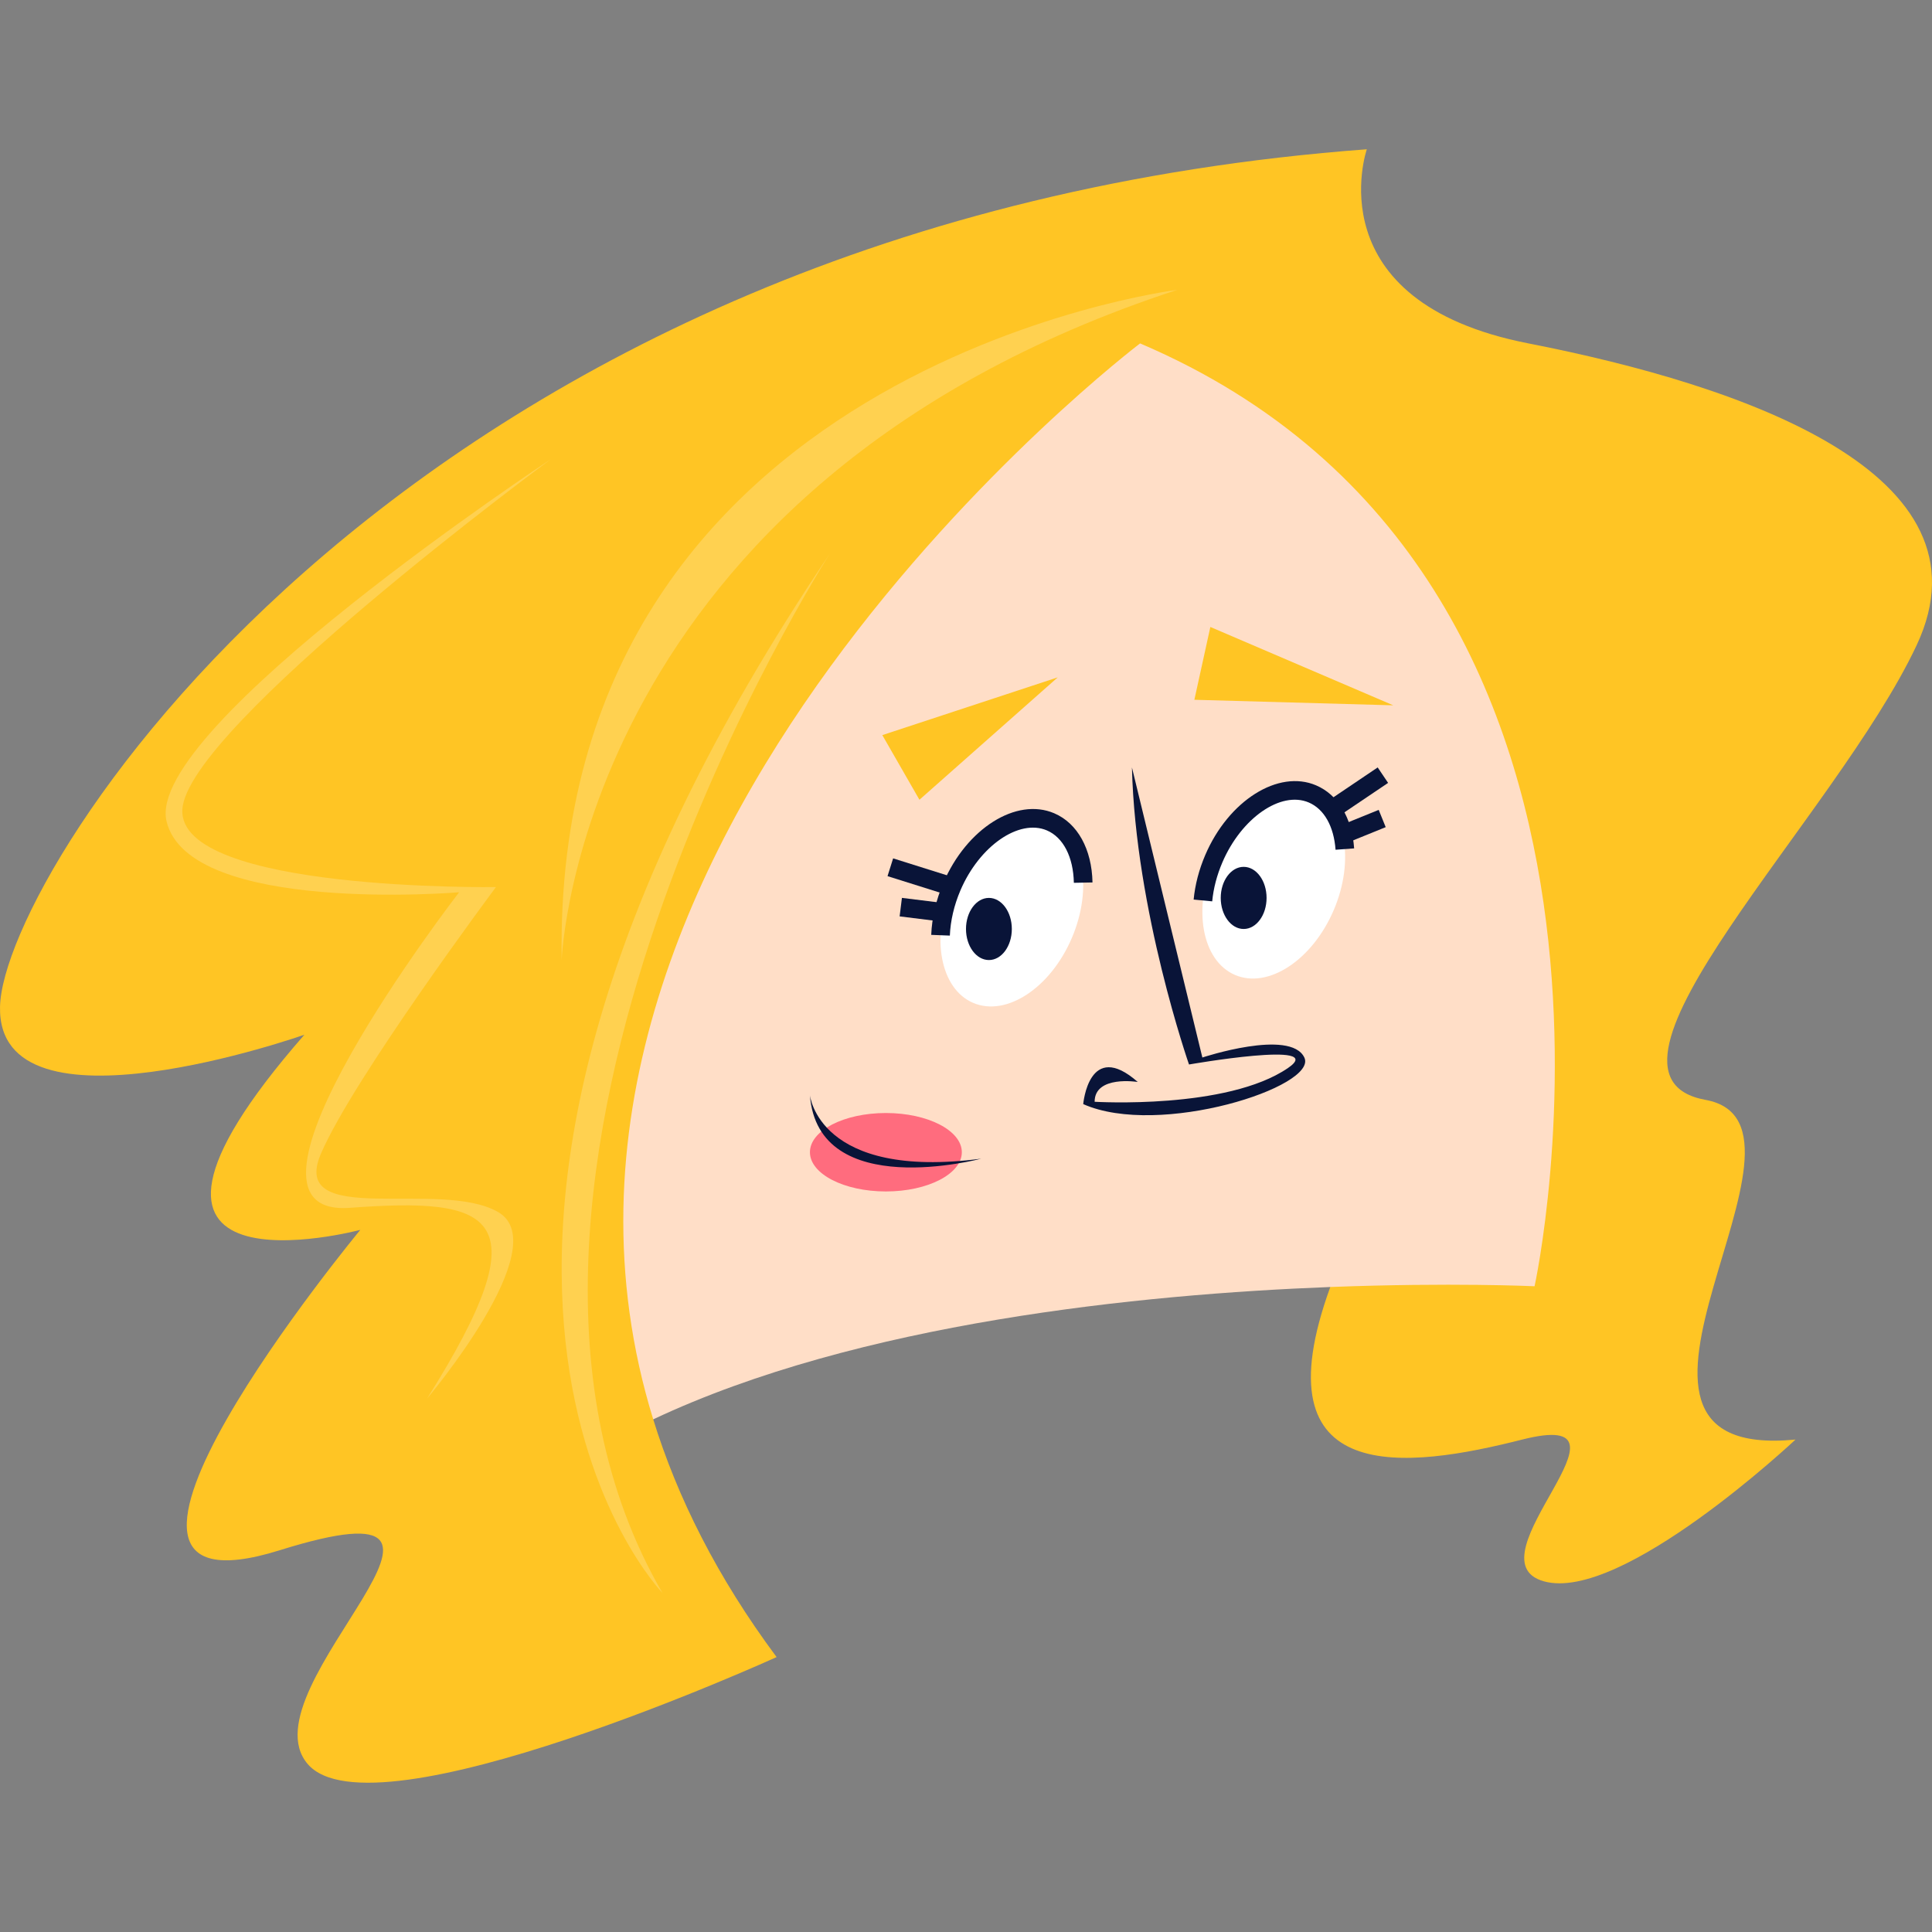 <?xml version="1.0" encoding="UTF-8"?>
<!-- Generator: Adobe Illustrator 25.2.3, SVG Export Plug-In . SVG Version: 6.00 Build 0)  -->
<svg xmlns="http://www.w3.org/2000/svg" xmlns:xlink="http://www.w3.org/1999/xlink" version="1.1" id="Capa_1" x="0px" y="0px" viewBox="0 0 512 512" style="enable-background:new 0 0 512 512;" xml:space="preserve" width="512" height="512">
<rect x="0" y="0" width="512" height="512" fill="#808080" stroke="none"/>
<g>
	<path style="fill:#FFC524;" d="M352.542,341.069c-19.489,53.62,20.596,48.112,50.854,40.43c34.57-8.744-14.824,31.811,5.752,37.566   c20.6,5.776,66.68-37.566,66.68-37.566c-62.559,6.076,12.354-83.455-23.854-90.022c-36.232-6.595,34.574-74.934,55.964-120.503   c21.412-45.589-46.087-68.854-102.891-79.97C348.24,79.892,362.22,39.561,362.22,39.561C108.676,58.478,0.82,230.548,0.006,266.776   c-0.842,36.207,80.663,7.434,80.663,7.434c-63.376,72.464,14.817,51.718,14.817,51.718S8.23,431.412,74.099,410.84   c65.844-20.575-9.88,36.232,7.409,56.605c17.289,20.402,124.301-28.299,124.301-28.299c-15.73-21.147-26.301-42.262-32.697-63.005   l15.411-30.334L347,295.55L352.542,341.069z"/>
	<path style="fill:#FFDEC7;" d="M406.677,340.871c0,0-22.004-1.035-54.135,0.198c-50.16,1.93-124.998,9.413-179.431,35.072   C126.285,224.35,302.131,91.005,302.131,91.005C447.853,153.169,406.677,340.871,406.677,340.871z"/>
	<g>
		<path style="fill:#FF6C7E;" d="M254.894,305.349c0,5.745-9.015,10.399-20.124,10.399c-11.122,0-20.13-4.654-20.13-10.399    c0-5.741,9.007-10.389,20.13-10.389C245.879,294.961,254.894,299.608,254.894,305.349z"/>
		<path style="fill:#091438;" d="M214.64,290.223c0,0,2.237,22.495,45.382,16.841C260.022,307.064,216.748,318.637,214.64,290.223z"/>
	</g>
	<path style="fill:#091438;" d="M299.975,203.378l18.663,76.874c0,0,23.321-7.72,27.024,0c3.707,7.717-38.469,21.3-58.595,12.347   c0,0,1.484-17.29,14.448-5.867c0,0-11.427-1.85-11.427,5.25c0,0,35.079,2.135,51.251-8.953c10.807-7.407-26.24-0.927-26.24-0.927   S300.898,241.355,299.975,203.378z"/>
	<polygon style="fill:#FFC524;" points="233.824,194.811 280.315,179.506 243.662,211.944  "/>
	<polygon style="fill:#FFC524;" points="320.756,166.153 369.23,186.917 316.519,185.45  "/>
	<g>
		
			<rect x="247.937" y="229.907" transform="matrix(0.123 -0.992 0.992 0.123 -20.153 460.525)" style="fill:#091438;" width="4.943" height="23.509"/>
		
			<rect x="246.497" y="220.099" transform="matrix(0.3 -0.954 0.954 0.3 -48.718 401.316)" style="fill:#091438;" width="4.937" height="27.48"/>
		<path style="fill:#FFFFFF;" d="M284.047,248.574c-5.661,13.249-17.365,20.952-26.148,17.196    c-8.781-3.749-11.31-17.531-5.651-30.779c5.661-13.249,17.369-20.948,26.152-17.196    C287.178,221.542,289.708,235.324,284.047,248.574z"/>
		<path style="fill:#091438;" d="M251.722,247.943l-4.936-0.195c0.176-4.501,1.28-9.249,3.191-13.726    c6.186-14.482,19.365-22.781,29.395-18.499c6.181,2.637,9.974,9.494,10.152,18.336l-4.94,0.097    c-0.136-6.846-2.808-12.037-7.152-13.89c-7.389-3.139-17.883,4.125-22.912,15.897    C252.842,239.892,251.875,244.034,251.722,247.943z"/>
		<path style="fill:#091438;" d="M268.145,246.19c0,4.543-2.716,8.232-6.071,8.232c-3.357,0-6.076-3.689-6.076-8.232    c0-4.546,2.719-8.236,6.076-8.236C265.429,237.955,268.145,241.644,268.145,246.19z"/>
	</g>
	<g>
		
			<rect x="348.149" y="217.973" transform="matrix(0.926 -0.376 0.376 0.926 -56.672 150.873)" style="fill:#091438;" width="19.11" height="4.941"/>
		
			<rect x="344.988" y="209.759" transform="matrix(0.829 -0.559 0.559 0.829 -57.697 235.517)" style="fill:#091438;" width="23.578" height="4.939"/>
		<path style="fill:#FFFFFF;" d="M353.455,241.181c-5.661,13.242-17.367,20.948-26.146,17.196    c-8.783-3.748-11.308-17.534-5.647-30.783c5.658-13.246,17.363-20.945,26.146-17.196    C356.587,214.15,359.113,227.932,353.455,241.181z"/>
		<path style="fill:#091438;" d="M321.247,238.868l-4.919-0.474c0.38-3.944,1.411-7.905,3.062-11.772    c6.187-14.479,19.384-22.774,29.386-18.496c5.818,2.484,9.493,8.57,10.086,16.705l-4.926,0.362    c-0.453-6.229-3.041-10.793-7.097-12.525c-7.406-3.156-17.879,4.129-22.906,15.893    C322.48,231.962,321.574,235.429,321.247,238.868z"/>
		<path style="fill:#091438;" d="M335.656,237.955c0,4.546-2.721,8.236-6.072,8.236c-3.358,0-6.076-3.689-6.076-8.236    c0-4.543,2.717-8.232,6.076-8.232C332.935,229.722,335.656,233.412,335.656,237.955z"/>
	</g>
	<g style="opacity:0.2;">
		<g>
			<path style="fill:#FFFFFF;" d="M146.045,121.64c0,0-107.835,71.192-101.911,96.007c5.916,24.812,77.531,18.82,77.531,18.82     s-66.801,86.399-28.944,83.619c37.854-2.79,51.373,1.477,20.433,50.582c0,0,34.216-40.468,18.91-49.432     c-15.31-8.953-55.581,4.501-47.021-15.482c8.566-19.99,46.392-70.673,46.392-70.673s-84.225,1.233-83.107-20.523     C49.454,192.79,146.045,121.64,146.045,121.64z"/>
		</g>
		<path style="fill:#FFFFFF;" d="M220.012,146.576c0,0-107.436,167.093-44.457,275.569    C175.555,422.145,92.201,336.129,220.012,146.576z"/>
		<path style="fill:#FFFFFF;" d="M148.849,254.423c0,0,4.479-125.754,163.165-177.618    C312.015,76.805,146.221,97.387,148.849,254.423z"/>
	</g>
</g>















</svg>
